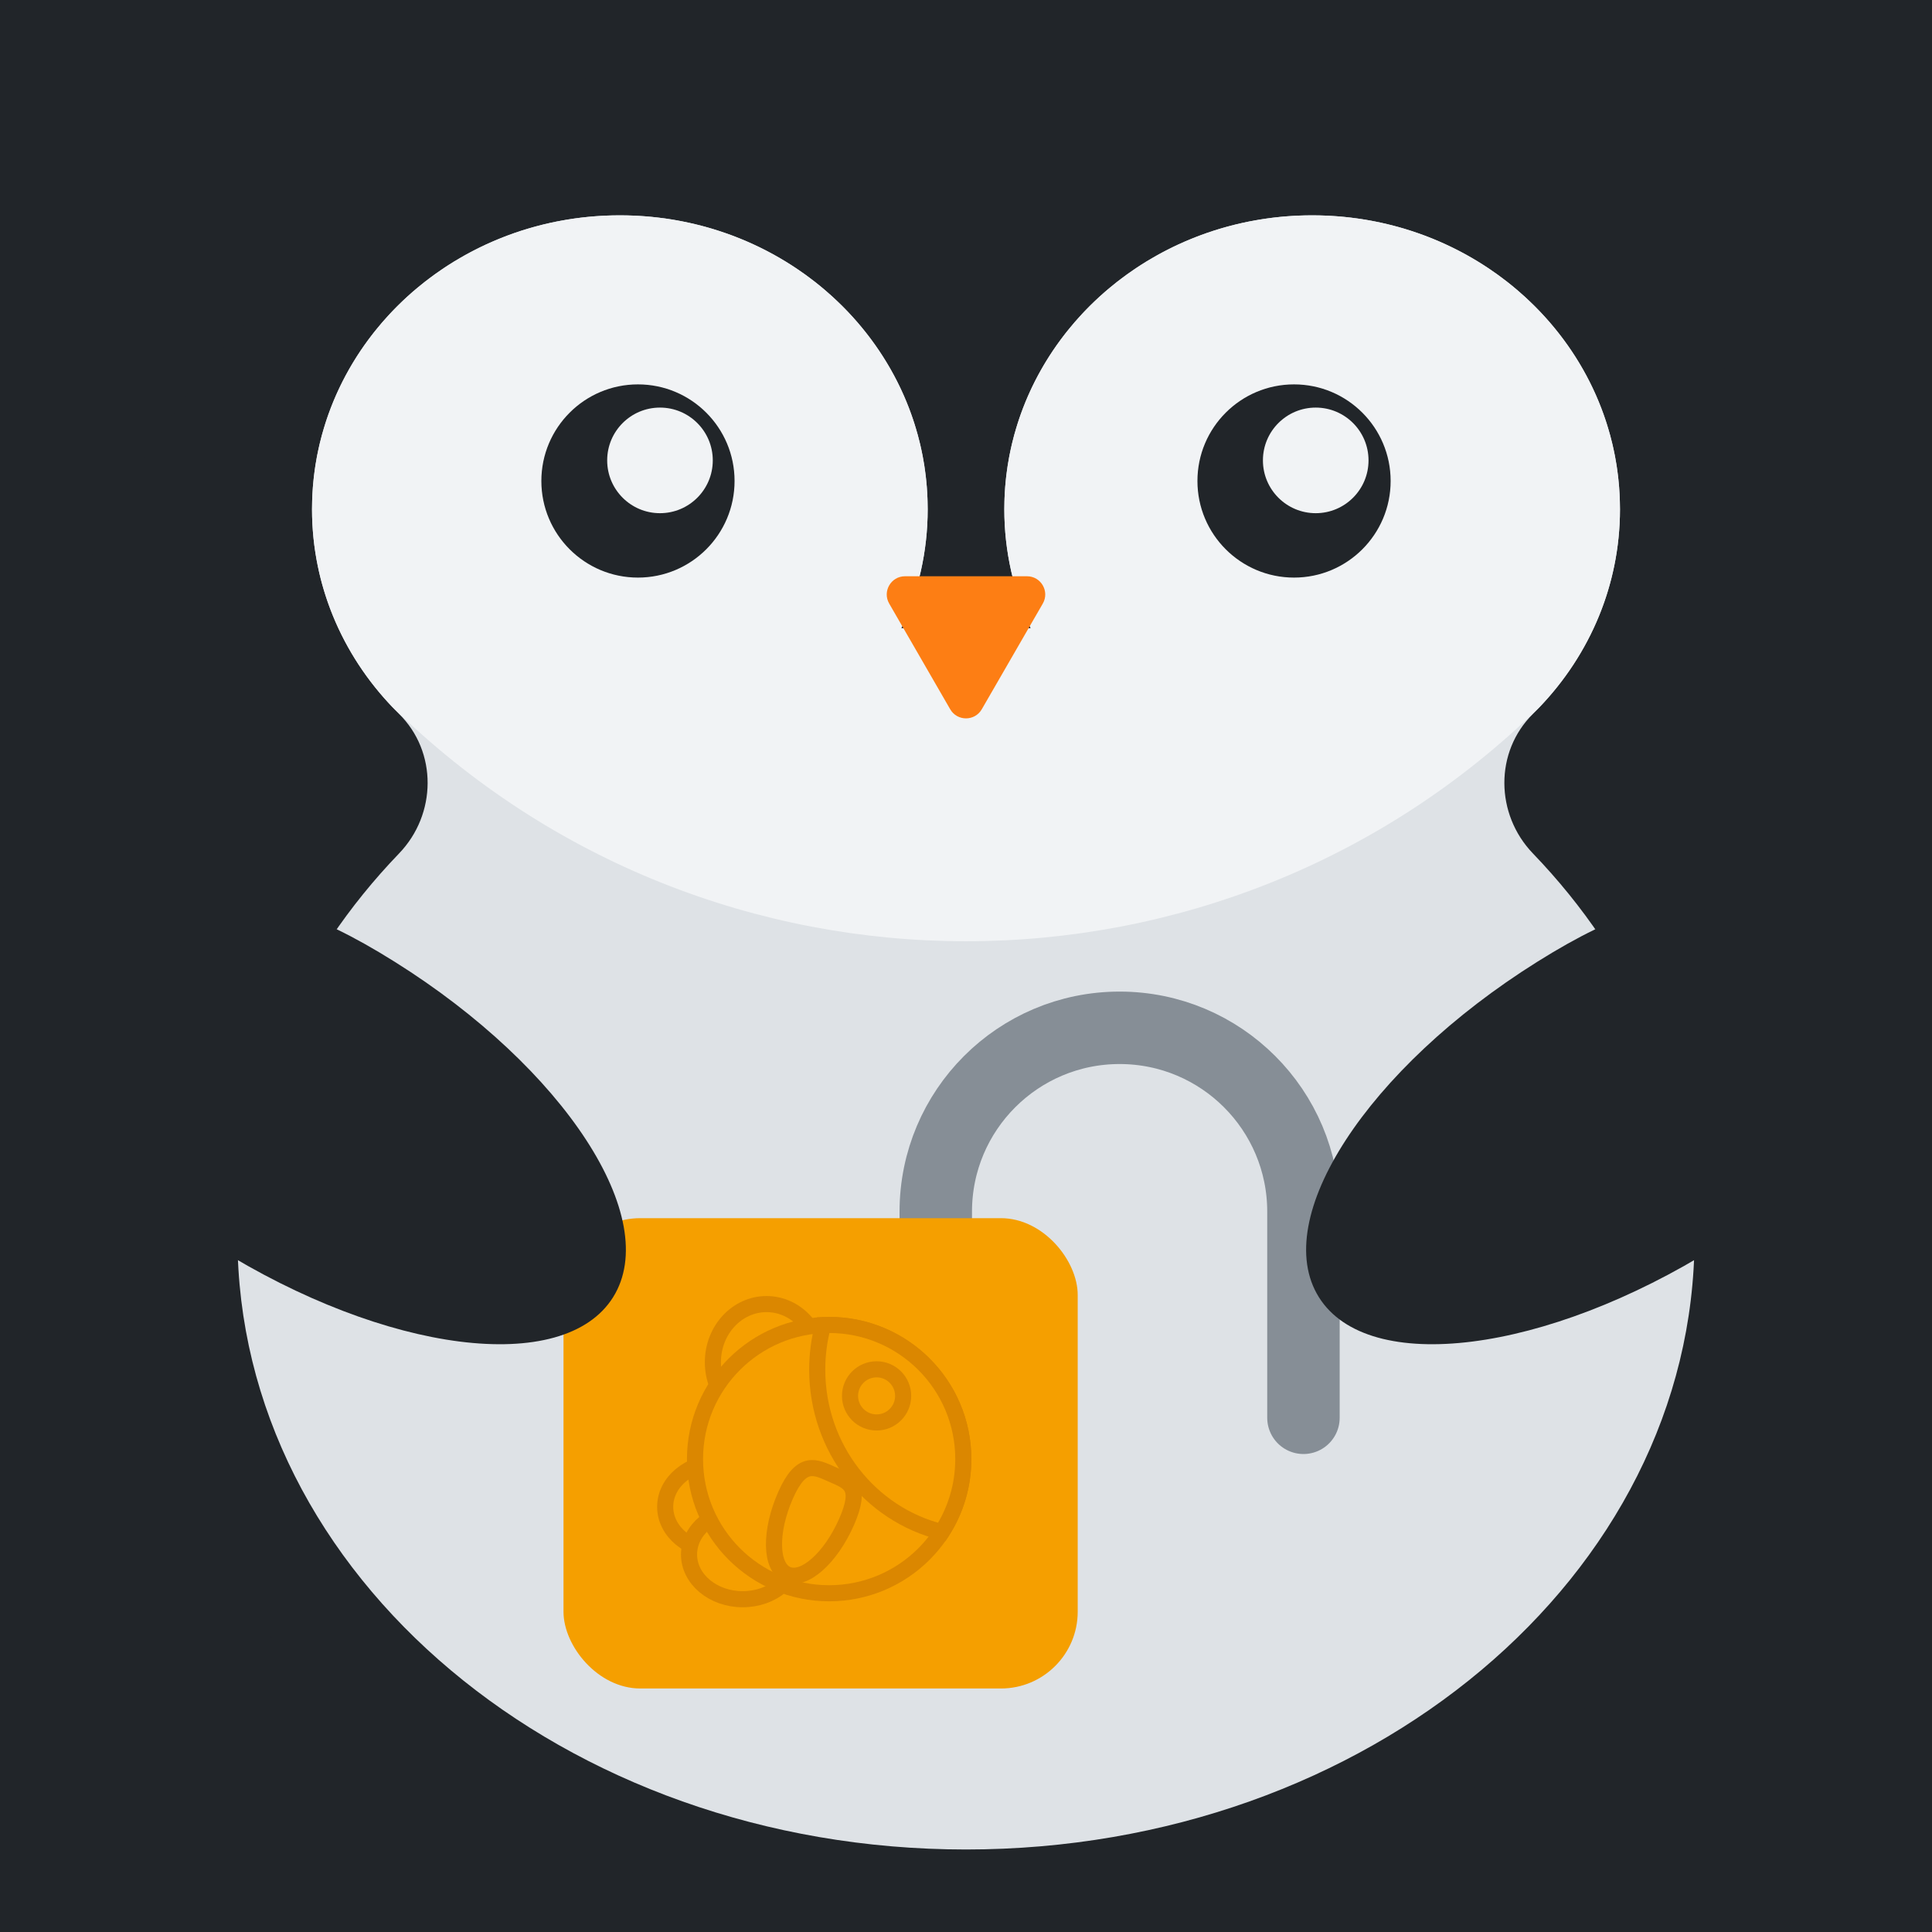<?xml version="1.0" encoding="UTF-8"?>
<svg id="uuid-5d8b2d4b-82fb-4d30-a50e-6a132dbb16df" data-name="Layer 2" xmlns="http://www.w3.org/2000/svg" viewBox="0 0 240 240">
  <defs>
    <style>
      .uuid-a08461a5-15c9-4471-8e0e-056540a97a8e {
        fill: #212529;
      }

      .uuid-c933fe98-62ed-4e7c-80ec-55a8abefe33a {
        fill: #fd7e14;
      }

      .uuid-1e9e5024-98f1-4dc3-ba1d-6ec40691a290 {
        fill: #f1f3f5;
      }

      .uuid-5bb2ded1-340c-43df-a211-1caf6d62d0a1 {
        stroke: #868e96;
        stroke-linecap: round;
        stroke-linejoin: round;
        stroke-width: 9px;
      }

      .uuid-5bb2ded1-340c-43df-a211-1caf6d62d0a1, .uuid-74c543c1-1471-4e07-8130-b925973a254b {
        fill: none;
      }

      .uuid-7b0df4ff-027b-40b5-99e0-da512b276a0f, .uuid-ca4c6882-def9-4a7d-b732-f24951d024c4 {
        fill: #f59f00;
      }

      .uuid-79fb6f4f-86f0-445a-8b6b-2373d3582db1 {
        fill: #dee2e6;
      }

      .uuid-ca4c6882-def9-4a7d-b732-f24951d024c4 {
        stroke: #db8700;
        stroke-miterlimit: 10;
        stroke-width: 2px;
      }
    </style>
  </defs>
  <g id="uuid-35935e64-d824-4c6d-b9ec-2da46e5196bf" data-name="Layer 1">
    <rect class="uuid-a08461a5-15c9-4471-8e0e-056540a97a8e" width="240" height="240"/>
    <circle class="uuid-a08461a5-15c9-4471-8e0e-056540a97a8e" cx="120" cy="120" r="120"/>
    <path class="uuid-79fb6f4f-86f0-445a-8b6b-2373d3582db1" d="m210.5,153.75c0,41.97-40.52,76-90.5,76S29.5,195.72,29.5,153.75c0-18.076,7.519-34.681,20.072-47.73,4.682-4.866,4.79-12.624-.022-17.361-6.677-6.572-10.79-15.534-10.79-25.41,0-20.16,17.12-36.5,38.24-36.5s38.24,16.34,38.24,36.5c0,5.27-1.17,10.28-3.28,14.8,2.65-.2,5.33-.3,8.04-.3s5.39.1,8.04.3c-2.11-4.52-3.28-9.53-3.28-14.8,0-20.16,17.12-36.5,38.24-36.5s38.24,16.34,38.24,36.5c0,9.876-4.112,18.838-10.79,25.41-4.813,4.737-4.704,12.494-.022,17.361,12.553,13.049,20.072,29.653,20.072,47.73Z"/>
    <path class="uuid-1e9e5024-98f1-4dc3-ba1d-6ec40691a290" d="m201.24,63.25c0,9.45-3.76,18.06-9.95,24.54l-0.0 0c-39.588,38.849-102.992,38.849-142.58,0l-0-0c-6.19-6.48-9.95-15.09-9.95-24.54,0-3.65.56-7.18,1.61-10.5,4.72-15.04,19.34-26,36.63-26s31.91,10.96,36.63,26c1.05,3.32,1.61,6.85,1.61,10.5,0,5.27-1.17,10.28-3.28,14.8,2.65-.2,5.33-.3,8.04-.3s5.39.1,8.04.3c-2.11-4.52-3.28-9.53-3.28-14.8,0-3.65.56-7.18,1.61-10.5,4.72-15.04,19.34-26,36.63-26s31.91,10.96,36.63,26c1.05,3.32,1.61,6.85,1.61,10.5Z"/>
    <g>
      <path class="uuid-5bb2ded1-340c-43df-a211-1caf6d62d0a1" d="m116.245,188.197v-37.682c0-12.613,10.225-22.837,22.837-22.837h0c12.613,0,22.837,10.225,22.837,22.837v25.608"/>
      <rect class="uuid-7b0df4ff-027b-40b5-99e0-da512b276a0f" x="70" y="151.325" width="63.877" height="58.425" rx="9.541" ry="9.541"/>
      <g>
        <ellipse class="uuid-ca4c6882-def9-4a7d-b732-f24951d024c4" cx="89.298" cy="187.181" rx="6.666" ry="5.555"/>
        <ellipse class="uuid-ca4c6882-def9-4a7d-b732-f24951d024c4" cx="92.261" cy="193.106" rx="6.666" ry="5.555"/>
        <ellipse class="uuid-ca4c6882-def9-4a7d-b732-f24951d024c4" cx="95.223" cy="169.22" rx="6.666" ry="7.222"/>
        <circle class="uuid-ca4c6882-def9-4a7d-b732-f24951d024c4" cx="103.001" cy="181.256" r="16.665"/>
        <path class="uuid-ca4c6882-def9-4a7d-b732-f24951d024c4" d="m101.519,170.145c0,9.788,6.596,17.987,15.469,20.172,1.692-2.611,2.678-5.722,2.678-9.062,0-9.203-7.462-16.665-16.665-16.665-.252,0-.504.007-.752.019-.478,1.763-.73,3.618-.73,5.537Z"/>
        <circle class="uuid-ca4c6882-def9-4a7d-b732-f24951d024c4" cx="108.893" cy="173.402" r="3.3"/>
        <path class="uuid-ca4c6882-def9-4a7d-b732-f24951d024c4" d="m97.77,195.575c-2.089-.921-2.171-5.323-.183-9.831s3.714-3.505,5.803-2.583,3.751,1.412,1.763,5.92c-1.988,4.508-5.293,7.416-7.383,6.494Z"/>
      </g>
    </g>
    <path class="uuid-c933fe98-62ed-4e7c-80ec-55a8abefe33a" d="m121.961,88.107l7.578-13.126c.871-1.509-.218-3.396-1.961-3.396h-15.157c-1.743,0-2.832,1.887-1.961,3.396l7.578,13.126c.871,1.509,3.05,1.509,3.922,0Z"/>
    <g>
      <path class="uuid-a08461a5-15c9-4471-8e0e-056540a97a8e" d="m163.84,161.146c6.131,9.783,28.213,6.988,49.323-6.241,21.11-13.229,14.834-21.133,8.703-30.915s-9.794-17.74-30.904-4.51c-21.11,13.229-33.252,31.884-27.122,41.666Z"/>
      <path class="uuid-a08461a5-15c9-4471-8e0e-056540a97a8e" d="m76.16,161.146c-6.131,9.783-28.213,6.988-49.323-6.241-21.11-13.229-14.834-21.133-8.703-30.915,6.131-9.783,9.794-17.74,30.904-4.51,21.11,13.229,33.252,31.884,27.122,41.666Z"/>
    </g>
    <g>
      <g>
        <circle class="uuid-a08461a5-15c9-4471-8e0e-056540a97a8e" cx="79.25" cy="59.75" r="12"/>
        <circle class="uuid-1e9e5024-98f1-4dc3-ba1d-6ec40691a290" cx="81.985" cy="57.191" r="6.559"/>
      </g>
      <g>
        <circle class="uuid-a08461a5-15c9-4471-8e0e-056540a97a8e" cx="160.75" cy="59.75" r="12"/>
        <circle class="uuid-1e9e5024-98f1-4dc3-ba1d-6ec40691a290" cx="163.444" cy="57.191" r="6.559"/>
      </g>
    </g>
    <path class="uuid-74c543c1-1471-4e07-8130-b925973a254b" d="m124.76,63.25c0,5.27,1.17,10.28,3.28,14.8-2.65-.2-5.33-.3-8.04-.3s-5.39.1-8.04.3c2.11-4.52,3.28-9.53,3.28-14.8,0-3.65-.56-7.18-1.61-10.5h12.74c-1.05,3.32-1.61,6.85-1.61,10.5Z"/>
  </g>
</svg>